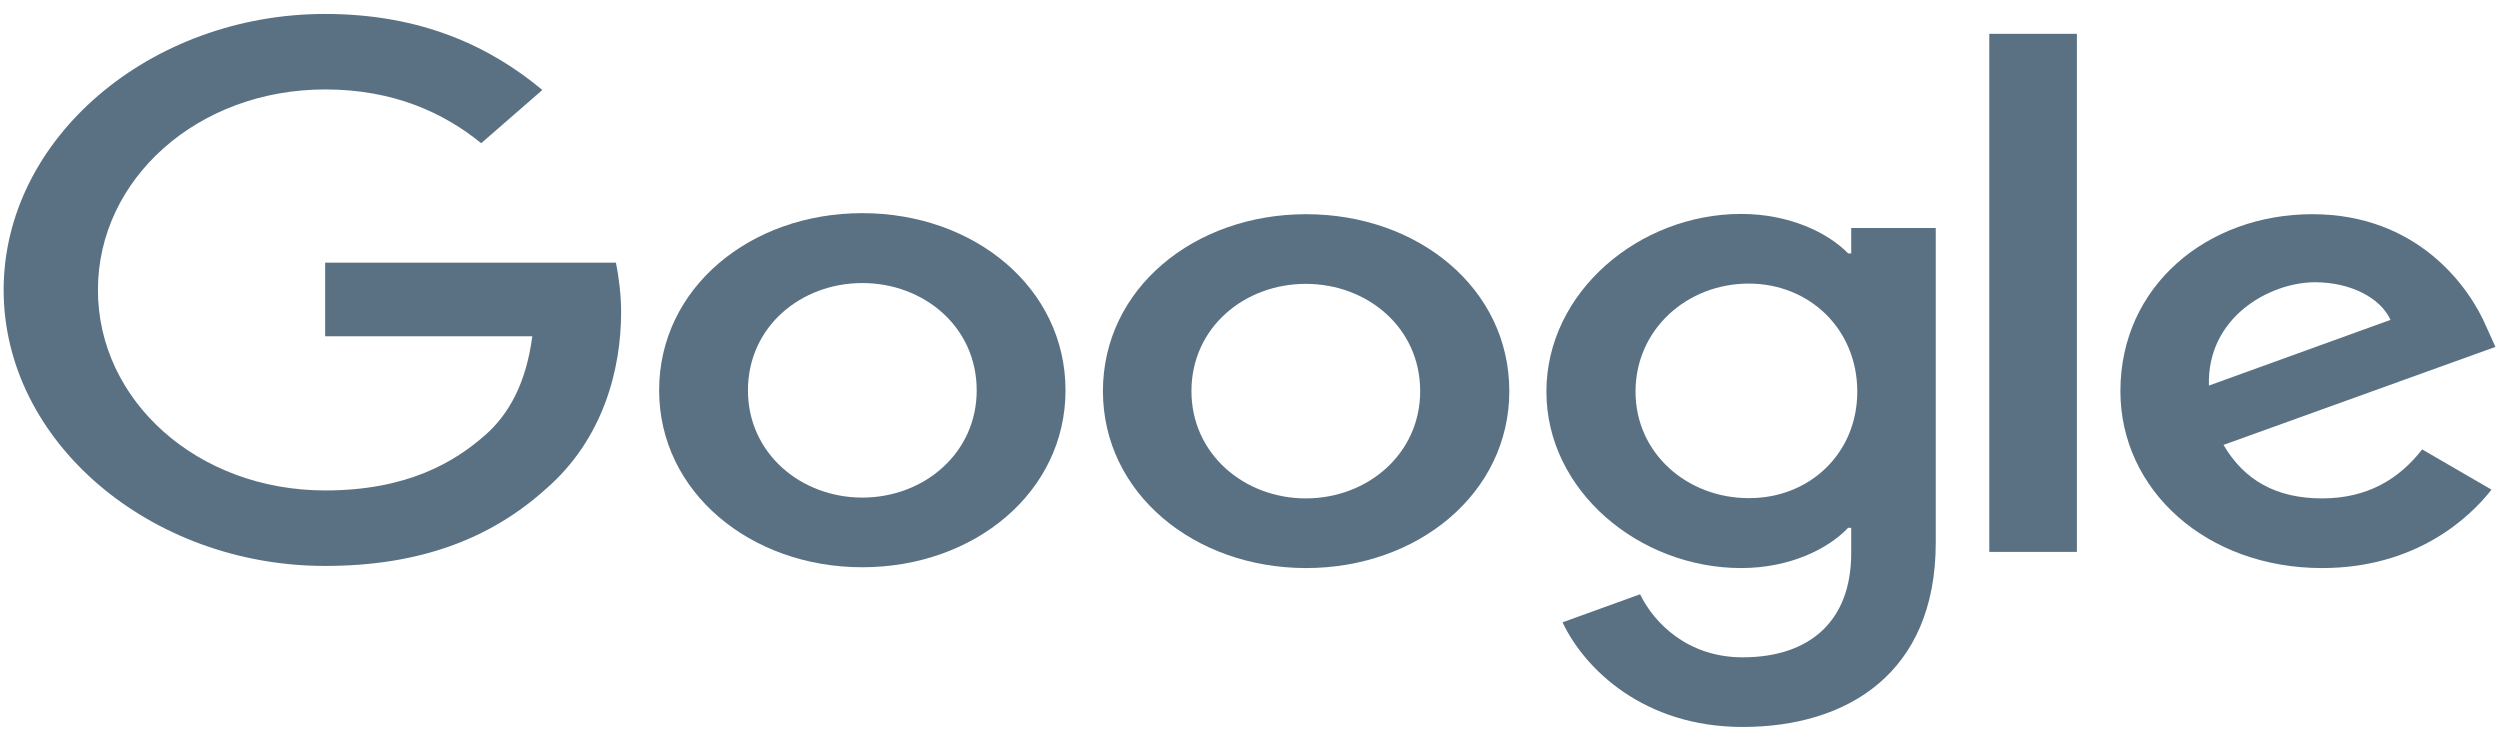 <svg width="112" height="33" viewBox="0 0 112 33" fill="none" xmlns="http://www.w3.org/2000/svg">
<g clip-path="url(#clip0_406_1509)">
<path d="M108.512 20.133L111.619 21.936C110.611 23.23 108.199 25.449 104.029 25.449C98.851 25.449 94.994 21.96 94.994 17.522C94.994 12.8 98.891 9.596 103.593 9.596C108.321 9.596 110.638 12.871 111.388 14.639L111.796 15.541L99.614 19.931C100.54 21.521 101.985 22.328 104.029 22.328C106.073 22.328 107.49 21.45 108.512 20.133ZM98.96 17.273L107.095 14.33C106.645 13.345 105.31 12.645 103.715 12.645C101.685 12.645 98.864 14.212 98.96 17.273Z" fill="#5A7184"/>
<path d="M89.12 1.515H93.045V24.725H89.12V1.515Z" fill="#5A7184"/>
<path d="M82.934 10.213H86.722V24.31C86.722 30.159 82.757 32.568 78.069 32.568C73.654 32.568 70.996 29.981 70.001 27.881L73.476 26.623C74.103 27.917 75.616 29.448 78.069 29.448C81.08 29.448 82.934 27.822 82.934 24.784V23.645H82.797C81.898 24.594 80.181 25.449 78.001 25.449C73.449 25.449 69.279 21.996 69.279 17.546C69.279 13.073 73.449 9.584 78.001 9.584C80.167 9.584 81.898 10.427 82.797 11.352H82.934V10.213ZM83.206 17.546C83.206 14.746 81.067 12.705 78.341 12.705C75.589 12.705 73.272 14.746 73.272 17.546C73.272 20.311 75.589 22.316 78.341 22.316C81.067 22.328 83.206 20.311 83.206 17.546Z" fill="#5A7184"/>
<path d="M47.735 17.487C47.735 22.055 43.647 25.413 38.632 25.413C33.617 25.413 29.529 22.043 29.529 17.487C29.529 12.895 33.617 9.549 38.632 9.549C43.647 9.549 47.735 12.895 47.735 17.487ZM43.756 17.487C43.756 14.639 41.385 12.681 38.632 12.681C35.88 12.681 33.508 14.639 33.508 17.487C33.508 20.311 35.88 22.292 38.632 22.292C41.385 22.292 43.756 20.311 43.756 17.487Z" fill="#5A7184"/>
<path d="M67.617 17.522C67.617 22.091 63.529 25.449 58.514 25.449C53.499 25.449 49.411 22.091 49.411 17.522C49.411 12.93 53.499 9.596 58.514 9.596C63.529 9.596 67.617 12.918 67.617 17.522ZM63.624 17.522C63.624 14.675 61.253 12.717 58.5 12.717C55.748 12.717 53.377 14.675 53.377 17.522C53.377 20.346 55.748 22.328 58.5 22.328C61.267 22.328 63.624 20.334 63.624 17.522Z" fill="#5A7184"/>
<path d="M14.567 21.972C8.857 21.972 4.387 17.961 4.387 12.99C4.387 8.018 8.857 4.007 14.567 4.007C17.647 4.007 19.895 5.063 21.558 6.416L24.297 4.031C21.98 2.097 18.887 0.625 14.567 0.625C6.745 0.625 0.163 6.179 0.163 12.99C0.163 19.8 6.745 25.354 14.567 25.354C18.791 25.354 21.98 24.143 24.474 21.889C27.036 19.658 27.826 16.526 27.826 13.986C27.826 13.191 27.717 12.373 27.594 11.767H14.567V15.066H23.847C23.574 17.131 22.825 18.543 21.721 19.504C20.386 20.679 18.273 21.972 14.567 21.972Z" fill="#5A7184"/>
</g>
<defs>
<clipPath id="clip0_406_1509">
<rect width="112" height="32" fill="white" transform="translate(0 0.576)"/>
</clipPath>
</defs>
</svg>
